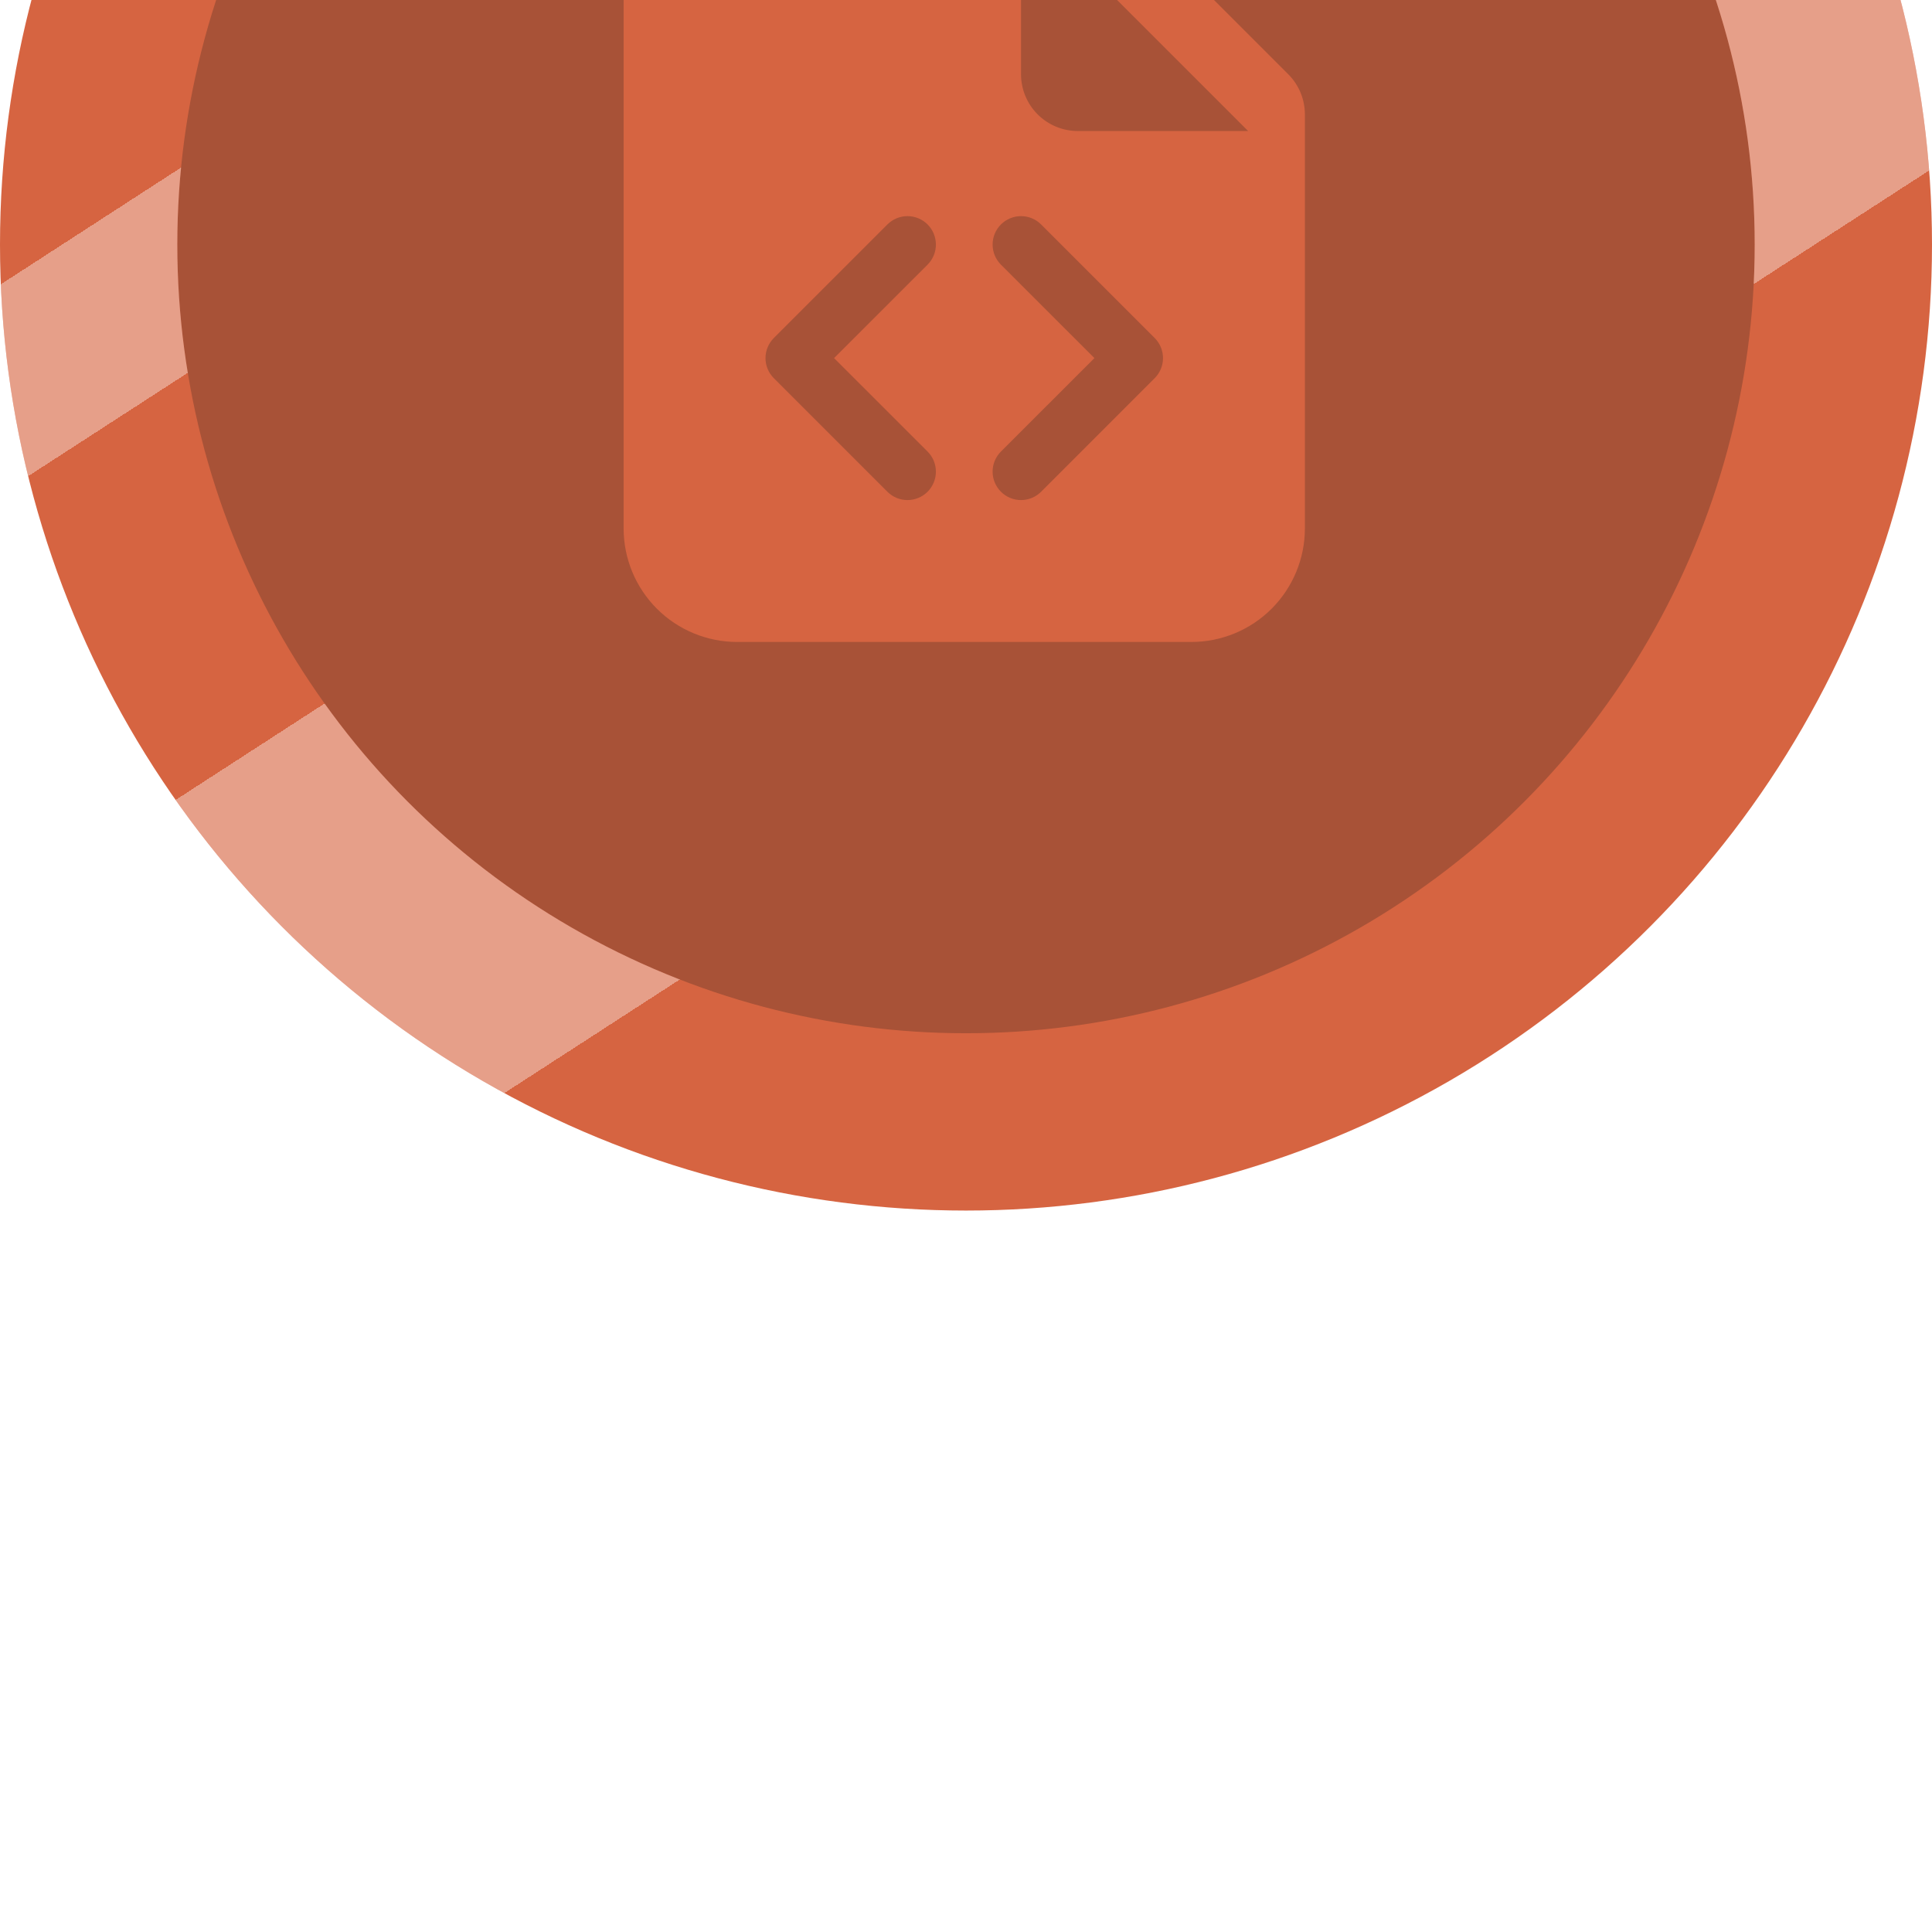 <svg width="316" height="316" viewBox="0 0 316 316" fill="none" xmlns="http://www.w3.org/2000/svg">
<g filter="url(#filter0_ii)">
<circle cx="158" cy="158" r="143.5" fill="#A85237"/>
<circle cx="158" cy="158" r="143.5" stroke="#D66441" stroke-width="29"/>
<circle cx="158" cy="158" r="143.5" stroke="url(#paint0_linear)" stroke-opacity="0.38" stroke-width="29" style="mix-blend-mode:luminosity"/>
<path fill-rule="evenodd" clip-rule="evenodd" d="M102 111.571C102 106.646 103.957 101.922 107.439 98.439C110.922 94.957 115.646 93 120.571 93H169.721C172.183 93.001 174.545 93.979 176.286 95.721L210.708 130.143C212.449 131.884 213.428 134.245 213.429 136.708V204.429C213.429 209.354 211.472 214.078 207.989 217.561C204.506 221.043 199.783 223 194.857 223H120.571C115.646 223 110.922 221.043 107.439 217.561C103.957 214.078 102 209.354 102 204.429V111.571ZM167 130.143V102.286L204.143 139.429H176.286C173.823 139.429 171.461 138.45 169.72 136.709C167.978 134.967 167 132.606 167 130.143ZM145.141 154.713C145.573 154.281 146.086 153.939 146.65 153.705C147.214 153.472 147.818 153.351 148.429 153.351C149.039 153.351 149.644 153.472 150.208 153.705C150.772 153.939 151.284 154.281 151.716 154.713C152.147 155.145 152.49 155.657 152.723 156.221C152.957 156.785 153.077 157.39 153.077 158C153.077 158.61 152.957 159.215 152.723 159.779C152.49 160.343 152.147 160.855 151.716 161.287L136.422 176.571L151.716 191.856C152.588 192.728 153.077 193.91 153.077 195.143C153.077 196.376 152.588 197.558 151.716 198.43C150.844 199.302 149.661 199.792 148.429 199.792C147.196 199.792 146.013 199.302 145.141 198.43L126.57 179.859C126.138 179.427 125.795 178.915 125.561 178.351C125.326 177.787 125.206 177.182 125.206 176.571C125.206 175.961 125.326 175.356 125.561 174.792C125.795 174.228 126.138 173.716 126.57 173.284L145.141 154.713V154.713ZM188.859 173.284L170.287 154.713C169.855 154.281 169.343 153.939 168.779 153.705C168.215 153.472 167.61 153.351 167 153.351C166.39 153.351 165.785 153.472 165.221 153.705C164.657 153.939 164.145 154.281 163.713 154.713C163.281 155.145 162.939 155.657 162.705 156.221C162.472 156.785 162.351 157.39 162.351 158C162.351 158.61 162.472 159.215 162.705 159.779C162.939 160.343 163.281 160.855 163.713 161.287L179.006 176.571L163.713 191.856C162.841 192.728 162.351 193.91 162.351 195.143C162.351 196.376 162.841 197.558 163.713 198.43C164.585 199.302 165.767 199.792 167 199.792C168.233 199.792 169.415 199.302 170.287 198.43L188.859 179.859C189.291 179.427 189.634 178.915 189.868 178.351C190.102 177.787 190.223 177.182 190.223 176.571C190.223 175.961 190.102 175.356 189.868 174.792C189.634 174.228 189.291 173.716 188.859 173.284Z" fill="#D66441"/>
</g>
<defs>
<filter id="filter0_ii" x="0" y="0" width="316" height="316" filterUnits="userSpaceOnUse" color-interpolation-filters="sRGB">
<feFlood flood-opacity="0" result="BackgroundImageFix"/>
<feBlend mode="normal" in="SourceGraphic" in2="BackgroundImageFix" result="shape"/>
<feColorMatrix in="SourceAlpha" type="matrix" values="0 0 0 0 0 0 0 0 0 0 0 0 0 0 0 0 0 0 127 0" result="hardAlpha"/>
<feOffset dy="352"/>
<feGaussianBlur stdDeviation="1"/>
<feComposite in2="hardAlpha" operator="arithmetic" k2="-1" k3="1"/>
<feColorMatrix type="matrix" values="0 0 0 0 0 0 0 0 0 0 0 0 0 0 0 0 0 0 0.31 0"/>
<feBlend mode="hue" in2="shape" result="effect1_innerShadow"/>
<feColorMatrix in="SourceAlpha" type="matrix" values="0 0 0 0 0 0 0 0 0 0 0 0 0 0 0 0 0 0 127 0" result="hardAlpha"/>
<feOffset dy="-470"/>
<feGaussianBlur stdDeviation="2"/>
<feComposite in2="hardAlpha" operator="arithmetic" k2="-1" k3="1"/>
<feColorMatrix type="matrix" values="0 0 0 0 0 0 0 0 0 0 0 0 0 0 0 0 0 0 0.46 0"/>
<feBlend mode="saturation" in2="effect1_innerShadow" result="effect2_innerShadow"/>
</filter>
<linearGradient id="paint0_linear" x1="66" y1="46" x2="224" y2="290" gradientUnits="userSpaceOnUse">
<stop offset="0.219" stop-color="white" stop-opacity="0"/>
<stop offset="0.219" stop-color="white"/>
<stop offset="0.318" stop-color="white"/>
<stop offset="0.318" stop-color="white" stop-opacity="0"/>
<stop offset="0.516" stop-color="white" stop-opacity="0"/>
<stop offset="0.516" stop-color="white"/>
<stop offset="0.755" stop-color="white"/>
<stop offset="0.755" stop-color="white" stop-opacity="0"/>
</linearGradient>
</defs>
</svg>
